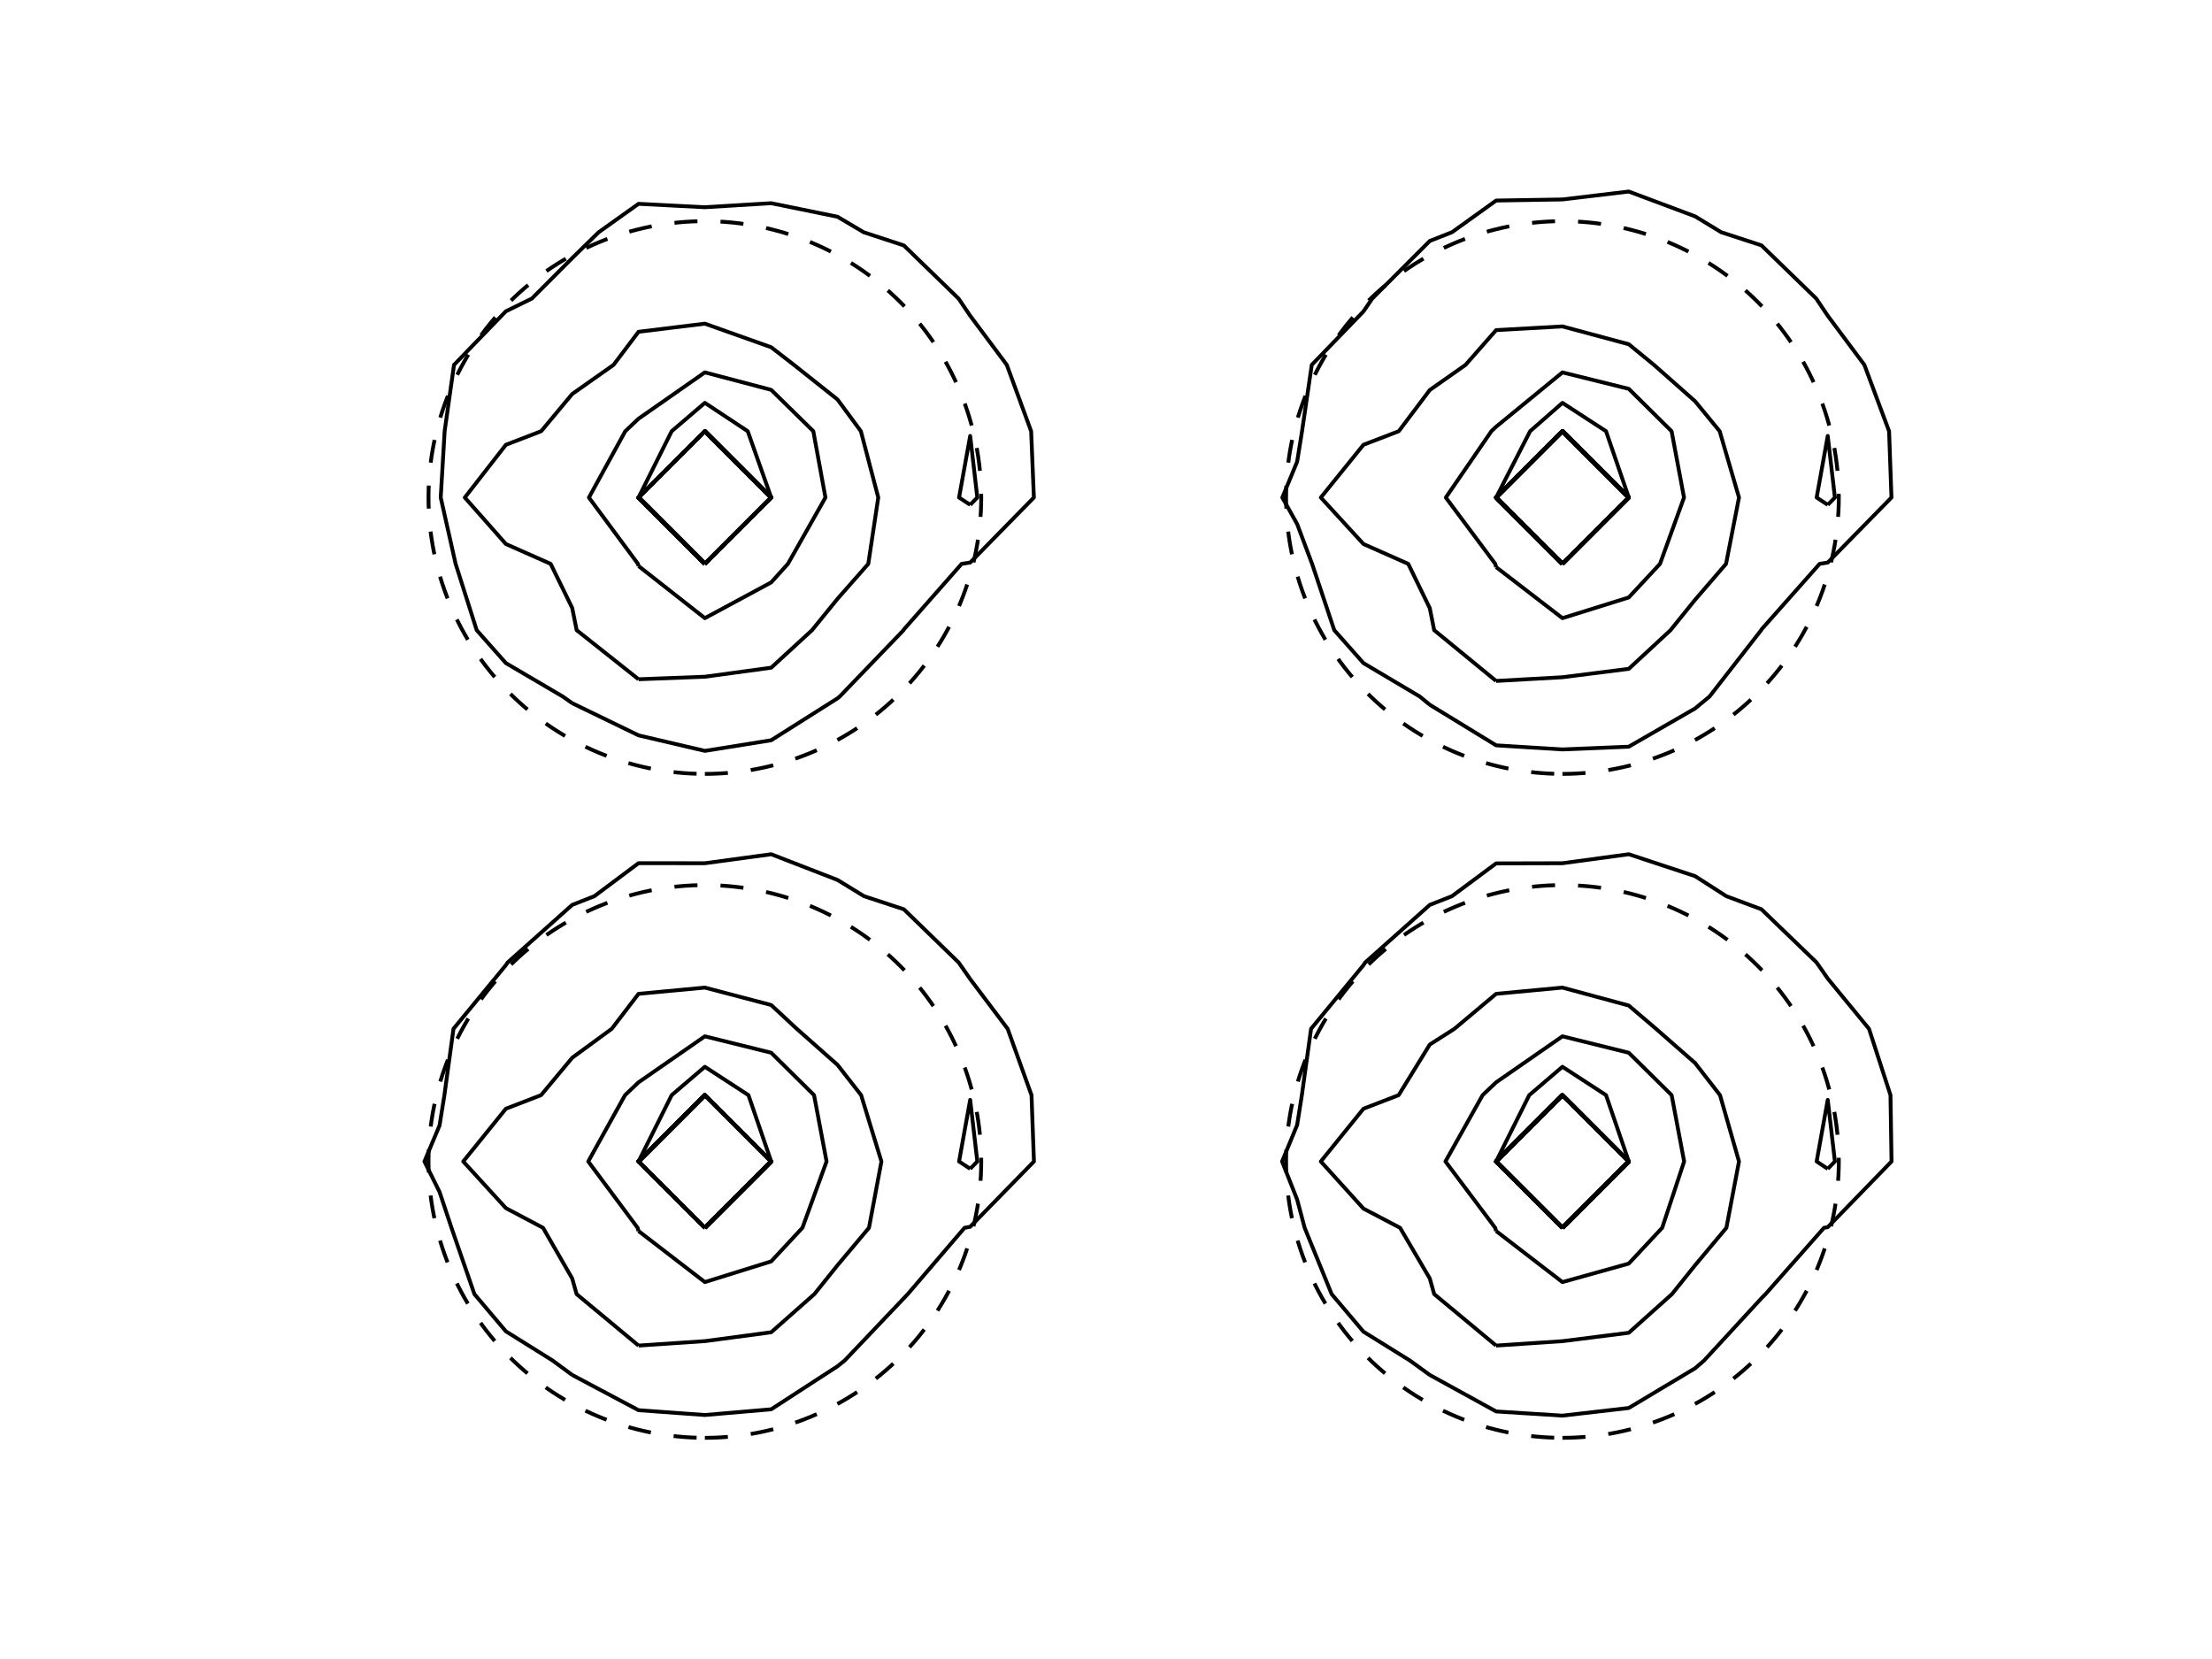 <?xml version="1.0" encoding="utf-8" standalone="no"?>
<!DOCTYPE svg PUBLIC "-//W3C//DTD SVG 1.1//EN"
  "http://www.w3.org/Graphics/SVG/1.1/DTD/svg11.dtd">
<!-- Created with matplotlib (http://matplotlib.org/) -->
<svg height="432pt" version="1.1" viewBox="0 0 576 432" width="576pt" xmlns="http://www.w3.org/2000/svg" xmlns:xlink="http://www.w3.org/1999/xlink">
 <defs>
  <style type="text/css">
*{stroke-linecap:butt;stroke-linejoin:round;}
  </style>
 </defs>
 <g id="figure_1">
  <g id="patch_1">
   <path d="
M0 432
L576 432
L576 0
L0 0
z
" style="fill:#ffffff;"/>
  </g>
  <g id="axes_1">
   <g id="patch_2">
    <path clip-path="url(#pf926360abe)" d="
M183.544 201.521
C202.629 201.521 220.935 193.938 234.43 180.443
C247.926 166.948 255.508 148.642 255.508 129.557
C255.508 110.472 247.926 92.166 234.43 78.671
C220.935 65.175 202.629 57.593 183.544 57.593
C164.459 57.593 146.153 65.175 132.658 78.671
C119.163 92.166 111.58 110.472 111.58 129.557
C111.58 148.642 119.163 166.948 132.658 180.443
C146.153 193.938 164.459 201.521 183.544 201.521
L183.544 201.521" style="fill:none;stroke:#000000;stroke-dasharray:6,6;stroke-dashoffset:0.0;stroke-linejoin:miter;"/>
   </g>
   <g id="LineCollection_1">
    <path clip-path="url(#pf926360abe)" d="
M149.001 183.105
L166.273 191.481
L183.544 195.528
L200.816 192.759
L218.087 181.842
L218.66 181.371
L235.276 164.1
L235.358 163.918
L250.408 146.828
L252.63 146.487
L269.221 129.557
L268.508 112.285
L262.167 95.014
L252.63 82.214
L249.602 77.743
L235.358 63.914
L224.881 60.471
L218.087 56.44
L200.816 52.914
L183.544 53.963
L166.273 53.077
L155.898 60.471
L149.001 67.21
L138.497 77.743
L131.73 81.055
L118.225 95.014
L115.782 112.285
L114.762 129.557
L118.642 146.828
L124.131 164.1
L131.73 172.672
L146.538 181.371
L149.001 183.105" style="fill:none;stroke:#000000;"/>
   </g>
   <g id="LineCollection_2">
    <path clip-path="url(#pf926360abe)" d="
M166.273 176.876
L183.544 176.219
L200.816 173.867
L211.447 164.1
L218.087 155.929
L226.103 146.828
L228.698 129.557
L224.17 112.285
L218.087 104.027
L206.744 95.014
L200.816 90.421
L183.544 84.281
L166.273 86.397
L159.77 95.014
L149.001 102.593
L140.924 112.285
L131.73 115.822
L121.035 129.557
L131.73 141.662
L143.389 146.828
L149.001 158.309
L150.163 164.1
L166.273 176.876" style="fill:none;stroke:#000000;"/>
    <path clip-path="url(#pf926360abe)" d="
M252.63 131.456
L254.491 129.557
L252.63 113.52
L249.74 129.557
L252.63 131.456" style="fill:none;stroke:#000000;"/>
   </g>
   <g id="LineCollection_3">
    <path clip-path="url(#pf926360abe)" d="
M166.273 147.393
L183.544 160.965
L200.816 151.658
L205.169 146.828
L214.944 129.557
L211.784 112.285
L200.816 101.521
L183.544 96.968
L166.273 109.027
L162.823 112.285
L153.353 129.557
L166.126 146.828
L166.273 147.393" style="fill:none;stroke:#000000;"/>
   </g>
   <g id="LineCollection_4">
    <path clip-path="url(#pf926360abe)" d="
M183.544 146.828
L200.816 129.557
L194.707 112.285
L183.544 104.903
L174.91 112.285
L166.273 129.557
L183.544 146.828" style="fill:none;stroke:#000000;"/>
   </g>
   <g id="LineCollection_5">
    <path clip-path="url(#pf926360abe)" d="
M183.544 146.828
L200.816 129.557
L183.544 112.285
L166.273 129.557
L183.544 146.828" style="fill:none;stroke:#000000;"/>
   </g>
   <g id="LineCollection_6">
    <path clip-path="url(#pf926360abe)" d="
M183.544 146.828
L200.816 129.557
L183.544 112.285
L166.273 129.557
L183.544 146.828" style="fill:none;stroke:#000000;"/>
   </g>
   <g id="LineCollection_7">
    <path clip-path="url(#pf926360abe)" d="
M183.544 146.828
L200.816 129.557
L183.544 112.285
L166.273 129.557
L183.544 146.828" style="fill:none;stroke:#000000;"/>
   </g>
   <g id="LineCollection_8">
    <path clip-path="url(#pf926360abe)" d="
M183.544 146.828
L200.816 129.557
L183.544 112.285
L166.273 129.557
L183.544 146.828" style="fill:none;stroke:#000000;"/>
   </g>
   <g id="LineCollection_9">
    <path clip-path="url(#pf926360abe)" d="
M183.544 146.828
L200.816 129.557
L183.544 112.285
L166.273 129.557
L183.544 146.828" style="fill:none;stroke:#000000;"/>
   </g>
   <g id="LineCollection_10">
    <path clip-path="url(#pf926360abe)" d="
M183.544 146.828
L200.816 129.557
L183.544 112.285
L166.273 129.557
L183.544 146.828" style="fill:none;stroke:#000000;"/>
   </g>
   <g id="LineCollection_11">
    <path clip-path="url(#pf926360abe)" d="
M183.544 146.828
L200.816 129.557
L183.544 112.285
L166.273 129.557
L183.544 146.828" style="fill:none;stroke:#000000;"/>
   </g>
   <g id="LineCollection_12">
    <path clip-path="url(#pf926360abe)" d="
M183.544 146.828
L200.816 129.557
L183.544 112.285
L166.273 129.557
L183.544 146.828" style="fill:none;stroke:#000000;"/>
   </g>
   <g id="LineCollection_13">
    <path clip-path="url(#pf926360abe)" d="
M183.544 146.828
L200.816 129.557
L183.544 112.285
L166.273 129.557
L183.544 146.828" style="fill:none;stroke:#000000;"/>
   </g>
   <g id="LineCollection_14">
    <path clip-path="url(#pf926360abe)" d="
M183.544 146.828
L200.816 129.557
L183.544 112.285
L166.273 129.557
L183.544 146.828" style="fill:none;stroke:#000000;"/>
   </g>
   <g id="LineCollection_15">
    <path clip-path="url(#pf926360abe)" d="
M183.544 146.828
L200.816 129.557
L183.544 112.285
L166.273 129.557
L183.544 146.828" style="fill:none;stroke:#000000;"/>
   </g>
   <g id="LineCollection_16">
    <path clip-path="url(#pf926360abe)" d="
M183.544 146.828
L200.816 129.557
L183.544 112.285
L166.273 129.557
L183.544 146.828" style="fill:none;stroke:#000000;"/>
   </g>
   <g id="LineCollection_17">
    <path clip-path="url(#pf926360abe)" d="
M183.544 146.828
L200.816 129.557
L183.544 112.285
L166.273 129.557
L183.544 146.828" style="fill:none;stroke:#000000;"/>
   </g>
   <g id="LineCollection_18">
    <path clip-path="url(#pf926360abe)" d="
M183.544 146.828
L200.816 129.557
L183.544 112.285
L166.273 129.557
L183.544 146.828" style="fill:none;stroke:#000000;"/>
   </g>
   <g id="LineCollection_19">
    <path clip-path="url(#pf926360abe)" d="
M183.544 146.828
L200.816 129.557
L183.544 112.285
L166.273 129.557
L183.544 146.828" style="fill:none;stroke:#000000;"/>
   </g>
  </g>
  <g id="axes_2">
   <g id="patch_3">
    <path clip-path="url(#pb5b4644af1)" d="
M406.856 201.521
C425.941 201.521 444.247 193.938 457.742 180.443
C471.237 166.948 478.82 148.642 478.82 129.557
C478.82 110.472 471.237 92.166 457.742 78.671
C444.247 65.175 425.941 57.593 406.856 57.593
C387.771 57.593 369.465 65.175 355.97 78.671
C342.474 92.166 334.892 110.472 334.892 129.557
C334.892 148.642 342.474 166.948 355.97 180.443
C369.465 193.938 387.771 201.521 406.856 201.521
L406.856 201.521" style="fill:none;stroke:#000000;stroke-dasharray:6,6;stroke-dashoffset:0.0;stroke-linejoin:miter;"/>
   </g>
   <g id="LineCollection_20">
    <path clip-path="url(#pb5b4644af1)" d="
M372.313 183.521
L389.584 194.083
L406.856 195.151
L424.127 194.436
L441.399 184.48
L445.16 181.371
L458.596 164.1
L458.67 163.928
L473.825 146.828
L475.941 146.487
L492.532 129.557
L491.913 112.285
L485.479 95.014
L475.941 82.214
L472.939 77.743
L458.67 63.887
L448.192 60.471
L441.399 56.34
L424.127 49.876
L406.856 51.937
L389.584 52.221
L378.093 60.471
L372.313 62.746
L357.33 77.743
L355.042 81.096
L341.581 95.014
L339.047 112.285
L337.77 120.225
L333.915 129.557
L337.77 136.446
L341.663 146.828
L347.443 164.1
L355.042 172.672
L369.7 181.371
L372.313 183.521" style="fill:none;stroke:#000000;"/>
   </g>
   <g id="LineCollection_21">
    <path clip-path="url(#pb5b4644af1)" d="
M389.584 177.317
L406.856 176.351
L424.127 174.167
L434.994 164.1
L441.399 156.178
L449.459 146.828
L452.832 129.557
L447.8 112.285
L441.399 104.489
L430.686 95.014
L424.127 89.641
L406.856 84.998
L389.584 85.965
L381.623 95.014
L372.313 101.561
L364.236 112.285
L355.042 115.822
L343.94 129.557
L355.042 141.662
L366.701 146.828
L372.313 158.367
L373.459 164.1
L389.584 177.317" style="fill:none;stroke:#000000;"/>
    <path clip-path="url(#pb5b4644af1)" d="
M475.941 131.456
L477.803 129.557
L475.941 113.52
L473.051 129.557
L475.941 131.456" style="fill:none;stroke:#000000;"/>
   </g>
   <g id="LineCollection_22">
    <path clip-path="url(#pb5b4644af1)" d="
M389.584 147.671
L406.856 160.965
L424.127 155.574
L432.263 146.828
L438.512 129.557
L435.28 112.285
L424.127 101.253
L406.856 96.973
L389.584 111.125
L388.352 112.285
L376.489 129.557
L389.362 146.828
L389.584 147.671" style="fill:none;stroke:#000000;"/>
   </g>
   <g id="LineCollection_23">
    <path clip-path="url(#pb5b4644af1)" d="
M406.856 146.828
L424.127 129.557
L418.204 112.285
L406.856 104.906
L398.439 112.285
L389.584 129.557
L406.856 146.828" style="fill:none;stroke:#000000;"/>
   </g>
   <g id="LineCollection_24">
    <path clip-path="url(#pb5b4644af1)" d="
M406.856 146.828
L424.127 129.557
L406.856 112.285
L389.584 129.557
L406.856 146.828" style="fill:none;stroke:#000000;"/>
   </g>
   <g id="LineCollection_25">
    <path clip-path="url(#pb5b4644af1)" d="
M406.856 146.828
L424.127 129.557
L406.856 112.285
L389.584 129.557
L406.856 146.828" style="fill:none;stroke:#000000;"/>
   </g>
   <g id="LineCollection_26">
    <path clip-path="url(#pb5b4644af1)" d="
M406.856 146.828
L424.127 129.557
L406.856 112.285
L389.584 129.557
L406.856 146.828" style="fill:none;stroke:#000000;"/>
   </g>
   <g id="LineCollection_27">
    <path clip-path="url(#pb5b4644af1)" d="
M406.856 146.828
L424.127 129.557
L406.856 112.285
L389.584 129.557
L406.856 146.828" style="fill:none;stroke:#000000;"/>
   </g>
   <g id="LineCollection_28">
    <path clip-path="url(#pb5b4644af1)" d="
M406.856 146.828
L424.127 129.557
L406.856 112.285
L389.584 129.557
L406.856 146.828" style="fill:none;stroke:#000000;"/>
   </g>
   <g id="LineCollection_29">
    <path clip-path="url(#pb5b4644af1)" d="
M406.856 146.828
L424.127 129.557
L406.856 112.285
L389.584 129.557
L406.856 146.828" style="fill:none;stroke:#000000;"/>
   </g>
   <g id="LineCollection_30">
    <path clip-path="url(#pb5b4644af1)" d="
M406.856 146.828
L424.127 129.557
L406.856 112.285
L389.584 129.557
L406.856 146.828" style="fill:none;stroke:#000000;"/>
   </g>
   <g id="LineCollection_31">
    <path clip-path="url(#pb5b4644af1)" d="
M406.856 146.828
L424.127 129.557
L406.856 112.285
L389.584 129.557
L406.856 146.828" style="fill:none;stroke:#000000;"/>
   </g>
   <g id="LineCollection_32">
    <path clip-path="url(#pb5b4644af1)" d="
M406.856 146.828
L424.127 129.557
L406.856 112.285
L389.584 129.557
L406.856 146.828" style="fill:none;stroke:#000000;"/>
   </g>
   <g id="LineCollection_33">
    <path clip-path="url(#pb5b4644af1)" d="
M406.856 146.828
L424.127 129.557
L406.856 112.285
L389.584 129.557
L406.856 146.828" style="fill:none;stroke:#000000;"/>
   </g>
   <g id="LineCollection_34">
    <path clip-path="url(#pb5b4644af1)" d="
M406.856 146.828
L424.127 129.557
L406.856 112.285
L389.584 129.557
L406.856 146.828" style="fill:none;stroke:#000000;"/>
   </g>
   <g id="LineCollection_35">
    <path clip-path="url(#pb5b4644af1)" d="
M406.856 146.828
L424.127 129.557
L406.856 112.285
L389.584 129.557
L406.856 146.828" style="fill:none;stroke:#000000;"/>
   </g>
   <g id="LineCollection_36">
    <path clip-path="url(#pb5b4644af1)" d="
M406.856 146.828
L424.127 129.557
L406.856 112.285
L389.584 129.557
L406.856 146.828" style="fill:none;stroke:#000000;"/>
   </g>
   <g id="LineCollection_37">
    <path clip-path="url(#pb5b4644af1)" d="
M406.856 146.828
L424.127 129.557
L406.856 112.285
L389.584 129.557
L406.856 146.828" style="fill:none;stroke:#000000;"/>
   </g>
   <g id="LineCollection_38">
    <path clip-path="url(#pb5b4644af1)" d="
M406.856 146.828
L424.127 129.557
L406.856 112.285
L389.584 129.557
L406.856 146.828" style="fill:none;stroke:#000000;"/>
   </g>
  </g>
  <g id="axes_3">
   <g id="patch_4">
    <path clip-path="url(#p5399bec49d)" d="
M183.544 374.407
C202.629 374.407 220.935 366.825 234.43 353.329
C247.926 339.834 255.508 321.528 255.508 302.443
C255.508 283.358 247.926 265.052 234.43 251.557
C220.935 238.062 202.629 230.479 183.544 230.479
C164.459 230.479 146.153 238.062 132.658 251.557
C119.163 265.052 111.58 283.358 111.58 302.443
C111.58 321.528 119.163 339.834 132.658 353.329
C146.153 366.825 164.459 374.407 183.544 374.407
L183.544 374.407" style="fill:none;stroke:#000000;stroke-dasharray:6,6;stroke-dashoffset:0.0;stroke-linejoin:miter;"/>
   </g>
   <g id="LineCollection_39">
    <path clip-path="url(#p5399bec49d)" d="
M149.001 358.037
L166.273 367.211
L183.544 368.464
L200.816 366.98
L218.087 355.771
L219.968 354.257
L235.358 338.057
L236.372 336.986
L251.168 319.715
L252.63 319.452
L269.238 302.443
L268.602 285.172
L262.391 267.9
L252.63 254.942
L249.627 250.629
L235.358 236.773
L224.978 233.358
L218.087 229.138
L200.816 222.442
L183.544 224.784
L166.273 224.767
L154.781 233.358
L149.001 235.632
L132.18 250.629
L131.73 251.319
L118.085 267.9
L115.722 285.172
L114.459 293.065
L110.517 302.443
L114.459 310.384
L117.566 319.715
L123.535 336.986
L131.73 346.678
L143.866 354.257
L149.001 358.037" style="fill:none;stroke:#000000;"/>
   </g>
   <g id="LineCollection_40">
    <path clip-path="url(#p5399bec49d)" d="
M166.273 350.387
L183.544 349.23
L200.816 346.919
L212.06 336.986
L218.087 329.47
L226.282 319.715
L229.521 302.443
L224.237 285.172
L218.087 277.286
L207.476 267.9
L200.816 261.707
L183.544 257.168
L166.273 258.792
L159.294 267.9
L149.001 275.442
L140.895 285.172
L131.73 288.709
L120.628 302.443
L131.73 314.595
L141.404 319.715
L149.001 332.914
L150.147 336.986
L166.273 350.387" style="fill:none;stroke:#000000;"/>
    <path clip-path="url(#p5399bec49d)" d="
M252.63 304.352
L254.493 302.443
L252.63 286.407
L249.74 302.443
L252.63 304.352" style="fill:none;stroke:#000000;"/>
   </g>
   <g id="LineCollection_41">
    <path clip-path="url(#p5399bec49d)" d="
M166.273 320.558
L183.544 333.852
L200.816 328.461
L208.951 319.715
L215.236 302.443
L211.978 285.172
L200.816 274.131
L183.544 269.854
L166.273 281.836
L162.76 285.172
L153.177 302.443
L166.033 319.715
L166.273 320.558" style="fill:none;stroke:#000000;"/>
   </g>
   <g id="LineCollection_42">
    <path clip-path="url(#p5399bec49d)" d="
M183.544 319.715
L200.816 302.443
L194.892 285.172
L183.544 277.789
L174.903 285.172
L166.273 302.443
L183.544 319.715" style="fill:none;stroke:#000000;"/>
   </g>
   <g id="LineCollection_43">
    <path clip-path="url(#p5399bec49d)" d="
M183.544 319.715
L200.816 302.443
L183.544 285.172
L166.273 302.443
L183.544 319.715" style="fill:none;stroke:#000000;"/>
   </g>
   <g id="LineCollection_44">
    <path clip-path="url(#p5399bec49d)" d="
M183.544 319.715
L200.816 302.443
L183.544 285.172
L166.273 302.443
L183.544 319.715" style="fill:none;stroke:#000000;"/>
   </g>
   <g id="LineCollection_45">
    <path clip-path="url(#p5399bec49d)" d="
M183.544 319.715
L200.816 302.443
L183.544 285.172
L166.273 302.443
L183.544 319.715" style="fill:none;stroke:#000000;"/>
   </g>
   <g id="LineCollection_46">
    <path clip-path="url(#p5399bec49d)" d="
M183.544 319.715
L200.816 302.443
L183.544 285.172
L166.273 302.443
L183.544 319.715" style="fill:none;stroke:#000000;"/>
   </g>
   <g id="LineCollection_47">
    <path clip-path="url(#p5399bec49d)" d="
M183.544 319.715
L200.816 302.443
L183.544 285.172
L166.273 302.443
L183.544 319.715" style="fill:none;stroke:#000000;"/>
   </g>
   <g id="LineCollection_48">
    <path clip-path="url(#p5399bec49d)" d="
M183.544 319.715
L200.816 302.443
L183.544 285.172
L166.273 302.443
L183.544 319.715" style="fill:none;stroke:#000000;"/>
   </g>
   <g id="LineCollection_49">
    <path clip-path="url(#p5399bec49d)" d="
M183.544 319.715
L200.816 302.443
L183.544 285.172
L166.273 302.443
L183.544 319.715" style="fill:none;stroke:#000000;"/>
   </g>
   <g id="LineCollection_50">
    <path clip-path="url(#p5399bec49d)" d="
M183.544 319.715
L200.816 302.443
L183.544 285.172
L166.273 302.443
L183.544 319.715" style="fill:none;stroke:#000000;"/>
   </g>
   <g id="LineCollection_51">
    <path clip-path="url(#p5399bec49d)" d="
M183.544 319.715
L200.816 302.443
L183.544 285.172
L166.273 302.443
L183.544 319.715" style="fill:none;stroke:#000000;"/>
   </g>
   <g id="LineCollection_52">
    <path clip-path="url(#p5399bec49d)" d="
M183.544 319.715
L200.816 302.443
L183.544 285.172
L166.273 302.443
L183.544 319.715" style="fill:none;stroke:#000000;"/>
   </g>
   <g id="LineCollection_53">
    <path clip-path="url(#p5399bec49d)" d="
M183.544 319.715
L200.816 302.443
L183.544 285.172
L166.273 302.443
L183.544 319.715" style="fill:none;stroke:#000000;"/>
   </g>
   <g id="LineCollection_54">
    <path clip-path="url(#p5399bec49d)" d="
M183.544 319.715
L200.816 302.443
L183.544 285.172
L166.273 302.443
L183.544 319.715" style="fill:none;stroke:#000000;"/>
   </g>
   <g id="LineCollection_55">
    <path clip-path="url(#p5399bec49d)" d="
M183.544 319.715
L200.816 302.443
L183.544 285.172
L166.273 302.443
L183.544 319.715" style="fill:none;stroke:#000000;"/>
   </g>
   <g id="LineCollection_56">
    <path clip-path="url(#p5399bec49d)" d="
M183.544 319.715
L200.816 302.443
L183.544 285.172
L166.273 302.443
L183.544 319.715" style="fill:none;stroke:#000000;"/>
   </g>
   <g id="LineCollection_57">
    <path clip-path="url(#p5399bec49d)" d="
M183.544 319.715
L200.816 302.443
L183.544 285.172
L166.273 302.443
L183.544 319.715" style="fill:none;stroke:#000000;"/>
   </g>
  </g>
  <g id="axes_4">
   <g id="patch_5">
    <path clip-path="url(#p0757c7786f)" d="
M406.856 374.407
C425.941 374.407 444.247 366.825 457.742 353.329
C471.237 339.834 478.82 321.528 478.82 302.443
C478.82 283.358 471.237 265.052 457.742 251.557
C444.247 238.062 425.941 230.479 406.856 230.479
C387.771 230.479 369.465 238.062 355.97 251.557
C342.474 265.052 334.892 283.358 334.892 302.443
C334.892 321.528 342.474 339.834 355.97 353.329
C369.465 366.825 387.771 374.407 406.856 374.407
L406.856 374.407" style="fill:none;stroke:#000000;stroke-dasharray:6,6;stroke-dashoffset:0.0;stroke-linejoin:miter;"/>
   </g>
   <g id="LineCollection_58">
    <path clip-path="url(#p0757c7786f)" d="
M372.313 358.037
L389.584 367.537
L406.856 368.629
L424.127 366.635
L441.399 356.301
L443.76 354.257
L458.67 338.065
L459.739 336.986
L474.969 319.715
L475.941 319.551
L492.549 302.443
L492.279 285.172
L486.683 267.9
L475.941 254.821
L473.032 250.629
L458.67 236.773
L449.52 233.358
L441.399 228.146
L424.127 222.442
L406.856 224.784
L389.584 224.826
L378.093 233.358
L372.313 235.632
L355.492 250.629
L355.042 251.319
L341.397 267.9
L339.002 285.172
L337.77 292.949
L333.855 302.443
L337.77 312.355
L339.727 319.715
L346.765 336.986
L355.042 346.77
L367.099 354.257
L372.313 358.037" style="fill:none;stroke:#000000;"/>
   </g>
   <g id="LineCollection_59">
    <path clip-path="url(#p0757c7786f)" d="
M389.584 350.387
L406.856 349.237
L424.127 347.054
L435.372 336.986
L441.399 329.47
L449.551 319.715
L452.832 302.443
L447.888 285.172
L441.399 276.813
L431.227 267.9
L424.127 261.842
L406.856 257.168
L389.584 258.792
L378.731 267.9
L372.313 271.995
L364.206 285.172
L355.042 288.709
L343.94 302.443
L355.042 314.717
L364.57 319.715
L372.313 332.914
L373.459 336.986
L389.584 350.387" style="fill:none;stroke:#000000;"/>
    <path clip-path="url(#p0757c7786f)" d="
M475.941 304.363
L477.805 302.443
L475.941 286.407
L473.051 302.443
L475.941 304.363" style="fill:none;stroke:#000000;"/>
   </g>
   <g id="LineCollection_60">
    <path clip-path="url(#p0757c7786f)" d="
M389.584 320.558
L406.856 333.852
L424.127 329.033
L432.835 319.715
L438.547 302.443
L435.292 285.172
L424.127 274.131
L406.856 269.854
L389.584 281.836
L386.072 285.172
L376.39 302.443
L389.344 319.715
L389.584 320.558" style="fill:none;stroke:#000000;"/>
   </g>
   <g id="LineCollection_61">
    <path clip-path="url(#p0757c7786f)" d="
M406.856 319.715
L424.127 302.443
L418.204 285.172
L406.856 277.789
L398.215 285.172
L389.584 302.443
L406.856 319.715" style="fill:none;stroke:#000000;"/>
   </g>
   <g id="LineCollection_62">
    <path clip-path="url(#p0757c7786f)" d="
M406.856 319.715
L424.127 302.443
L406.856 285.172
L389.584 302.443
L406.856 319.715" style="fill:none;stroke:#000000;"/>
   </g>
   <g id="LineCollection_63">
    <path clip-path="url(#p0757c7786f)" d="
M406.856 319.715
L424.127 302.443
L406.856 285.172
L389.584 302.443
L406.856 319.715" style="fill:none;stroke:#000000;"/>
   </g>
   <g id="LineCollection_64">
    <path clip-path="url(#p0757c7786f)" d="
M406.856 319.715
L424.127 302.443
L406.856 285.172
L389.584 302.443
L406.856 319.715" style="fill:none;stroke:#000000;"/>
   </g>
   <g id="LineCollection_65">
    <path clip-path="url(#p0757c7786f)" d="
M406.856 319.715
L424.127 302.443
L406.856 285.172
L389.584 302.443
L406.856 319.715" style="fill:none;stroke:#000000;"/>
   </g>
   <g id="LineCollection_66">
    <path clip-path="url(#p0757c7786f)" d="
M406.856 319.715
L424.127 302.443
L406.856 285.172
L389.584 302.443
L406.856 319.715" style="fill:none;stroke:#000000;"/>
   </g>
   <g id="LineCollection_67">
    <path clip-path="url(#p0757c7786f)" d="
M406.856 319.715
L424.127 302.443
L406.856 285.172
L389.584 302.443
L406.856 319.715" style="fill:none;stroke:#000000;"/>
   </g>
   <g id="LineCollection_68">
    <path clip-path="url(#p0757c7786f)" d="
M406.856 319.715
L424.127 302.443
L406.856 285.172
L389.584 302.443
L406.856 319.715" style="fill:none;stroke:#000000;"/>
   </g>
   <g id="LineCollection_69">
    <path clip-path="url(#p0757c7786f)" d="
M406.856 319.715
L424.127 302.443
L406.856 285.172
L389.584 302.443
L406.856 319.715" style="fill:none;stroke:#000000;"/>
   </g>
   <g id="LineCollection_70">
    <path clip-path="url(#p0757c7786f)" d="
M406.856 319.715
L424.127 302.443
L406.856 285.172
L389.584 302.443
L406.856 319.715" style="fill:none;stroke:#000000;"/>
   </g>
   <g id="LineCollection_71">
    <path clip-path="url(#p0757c7786f)" d="
M406.856 319.715
L424.127 302.443
L406.856 285.172
L389.584 302.443
L406.856 319.715" style="fill:none;stroke:#000000;"/>
   </g>
   <g id="LineCollection_72">
    <path clip-path="url(#p0757c7786f)" d="
M406.856 319.715
L424.127 302.443
L406.856 285.172
L389.584 302.443
L406.856 319.715" style="fill:none;stroke:#000000;"/>
   </g>
   <g id="LineCollection_73">
    <path clip-path="url(#p0757c7786f)" d="
M406.856 319.715
L424.127 302.443
L406.856 285.172
L389.584 302.443
L406.856 319.715" style="fill:none;stroke:#000000;"/>
   </g>
   <g id="LineCollection_74">
    <path clip-path="url(#p0757c7786f)" d="
M406.856 319.715
L424.127 302.443
L406.856 285.172
L389.584 302.443
L406.856 319.715" style="fill:none;stroke:#000000;"/>
   </g>
   <g id="LineCollection_75">
    <path clip-path="url(#p0757c7786f)" d="
M406.856 319.715
L424.127 302.443
L406.856 285.172
L389.584 302.443
L406.856 319.715" style="fill:none;stroke:#000000;"/>
   </g>
   <g id="LineCollection_76">
    <path clip-path="url(#p0757c7786f)" d="
M406.856 319.715
L424.127 302.443
L406.856 285.172
L389.584 302.443
L406.856 319.715" style="fill:none;stroke:#000000;"/>
   </g>
  </g>
 </g>
 <defs>
  <clipPath id="pb5b4644af1">
   <rect height="172.714" width="223.088" x="295.312" y="43.2"/>
  </clipPath>
  <clipPath id="pf926360abe">
   <rect height="172.714" width="223.088" x="72.0" y="43.2"/>
  </clipPath>
  <clipPath id="p5399bec49d">
   <rect height="172.714" width="223.088" x="72.0" y="216.086"/>
  </clipPath>
  <clipPath id="p0757c7786f">
   <rect height="172.714" width="223.088" x="295.312" y="216.086"/>
  </clipPath>
 </defs>
</svg>
